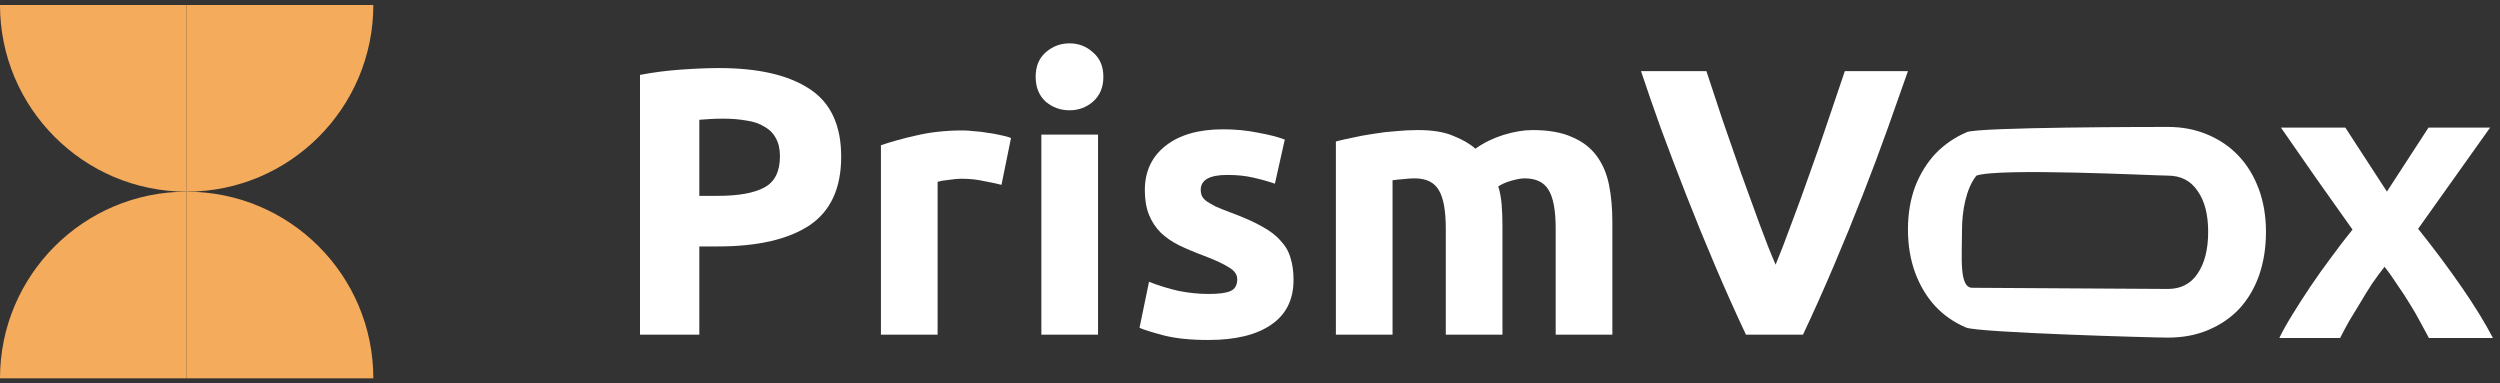 <svg width="150" height="23" viewBox="0 0 150 23" fill="none" xmlns="http://www.w3.org/2000/svg">
<rect x="0" y="0" width="150" height="23" fill="#333333" stroke="none"/>
<path d="M11.2 11.5V22.7H22.4C22.4 16.515 17.385 11.5 11.2 11.5Z" fill="#F4AB5C"/>
<path d="M22.4 0.3H11.2V11.5C17.385 11.5 22.4 6.472 22.4 0.3Z" fill="#F4AB5C"/>
<path d="M0 0.3H11.2V11.5C5.015 11.5 0 6.472 0 0.3Z" fill="#F4AB5C"/>
<path d="M0 22.7H11.2V11.5C5.015 11.5 0 16.515 0 22.7Z" fill="#F4AB5C"/>
<path d="M43.146 4.084C45.504 4.084 47.314 4.503 48.577 5.339C49.839 6.161 50.471 7.514 50.471 9.401C50.471 11.302 49.832 12.679 48.554 13.531C47.276 14.367 45.451 14.786 43.078 14.786H41.959V20.079H38.4V4.495C39.176 4.343 39.997 4.236 40.864 4.176C41.731 4.115 42.492 4.084 43.146 4.084ZM43.374 7.119C43.116 7.119 42.857 7.127 42.598 7.142C42.355 7.157 42.142 7.172 41.959 7.187V11.751H43.078C44.31 11.751 45.238 11.584 45.861 11.249C46.485 10.914 46.797 10.291 46.797 9.378C46.797 8.937 46.713 8.572 46.546 8.283C46.394 7.994 46.166 7.765 45.861 7.598C45.572 7.416 45.215 7.294 44.789 7.233C44.363 7.157 43.891 7.119 43.374 7.119Z" fill="white"/>
<path d="M60.089 11.089C59.785 11.013 59.428 10.937 59.017 10.861C58.606 10.77 58.165 10.724 57.694 10.724C57.48 10.724 57.222 10.747 56.918 10.793C56.629 10.823 56.408 10.861 56.256 10.907V20.079H52.856V8.716C53.465 8.503 54.18 8.306 55.001 8.123C55.838 7.925 56.766 7.826 57.785 7.826C57.967 7.826 58.188 7.842 58.447 7.872C58.705 7.887 58.964 7.918 59.222 7.963C59.481 7.994 59.739 8.039 59.998 8.1C60.257 8.146 60.477 8.207 60.66 8.283L60.089 11.089Z" fill="white"/>
<path d="M65.882 20.079H62.482V8.077H65.882V20.079ZM66.202 4.609C66.202 5.233 65.996 5.727 65.586 6.092C65.19 6.442 64.719 6.617 64.171 6.617C63.623 6.617 63.144 6.442 62.733 6.092C62.338 5.727 62.14 5.233 62.14 4.609C62.14 3.985 62.338 3.499 62.733 3.149C63.144 2.784 63.623 2.601 64.171 2.601C64.719 2.601 65.19 2.784 65.586 3.149C65.996 3.499 66.202 3.985 66.202 4.609Z" fill="white"/>
<path d="M72.524 17.638C73.147 17.638 73.588 17.577 73.847 17.455C74.106 17.334 74.235 17.098 74.235 16.748C74.235 16.474 74.068 16.238 73.733 16.041C73.398 15.828 72.889 15.592 72.204 15.333C71.672 15.136 71.185 14.93 70.744 14.717C70.318 14.504 69.953 14.253 69.649 13.964C69.344 13.66 69.109 13.303 68.941 12.892C68.774 12.481 68.69 11.987 68.69 11.409C68.69 10.283 69.109 9.393 69.945 8.739C70.782 8.085 71.93 7.758 73.391 7.758C74.121 7.758 74.821 7.826 75.49 7.963C76.159 8.085 76.692 8.222 77.087 8.374L76.494 11.021C76.098 10.884 75.665 10.762 75.193 10.656C74.737 10.549 74.22 10.496 73.642 10.496C72.577 10.496 72.044 10.793 72.044 11.386C72.044 11.523 72.067 11.645 72.113 11.751C72.159 11.857 72.25 11.964 72.387 12.07C72.524 12.162 72.706 12.268 72.934 12.39C73.178 12.496 73.482 12.618 73.847 12.755C74.592 13.029 75.209 13.303 75.695 13.576C76.182 13.835 76.562 14.124 76.836 14.444C77.125 14.748 77.323 15.09 77.429 15.47C77.551 15.851 77.612 16.292 77.612 16.794C77.612 17.98 77.163 18.878 76.266 19.486C75.383 20.095 74.128 20.399 72.501 20.399C71.436 20.399 70.546 20.308 69.831 20.125C69.131 19.942 68.645 19.79 68.371 19.669L68.941 16.908C69.519 17.136 70.112 17.319 70.721 17.455C71.329 17.577 71.93 17.638 72.524 17.638Z" fill="white"/>
<path d="M86.747 13.713C86.747 12.618 86.603 11.842 86.314 11.386C86.04 10.93 85.561 10.701 84.876 10.701C84.663 10.701 84.442 10.717 84.214 10.747C83.986 10.762 83.766 10.785 83.553 10.815V20.079H80.153V8.488C80.442 8.412 80.776 8.336 81.157 8.26C81.552 8.169 81.963 8.093 82.389 8.032C82.83 7.956 83.279 7.902 83.735 7.872C84.191 7.826 84.64 7.804 85.081 7.804C85.948 7.804 86.648 7.918 87.181 8.146C87.728 8.359 88.177 8.617 88.527 8.922C89.014 8.572 89.569 8.298 90.192 8.1C90.831 7.902 91.417 7.804 91.95 7.804C92.908 7.804 93.691 7.94 94.3 8.214C94.923 8.473 95.418 8.846 95.783 9.332C96.148 9.819 96.399 10.397 96.536 11.066C96.673 11.736 96.741 12.481 96.741 13.303V20.079H93.341V13.713C93.341 12.618 93.197 11.842 92.908 11.386C92.634 10.93 92.155 10.701 91.47 10.701C91.288 10.701 91.029 10.747 90.695 10.838C90.375 10.93 90.109 11.044 89.896 11.181C90.002 11.53 90.071 11.903 90.101 12.299C90.132 12.679 90.147 13.09 90.147 13.531V20.079H86.747V13.713Z" fill="white"/>
<path d="M104.757 20.079C104.133 18.756 103.517 17.379 102.909 15.949C102.3 14.52 101.722 13.105 101.175 11.705C100.627 10.306 100.118 8.967 99.646 7.689C99.19 6.412 98.794 5.271 98.46 4.267H102.384C102.688 5.179 103.015 6.168 103.365 7.233C103.73 8.283 104.095 9.332 104.461 10.382C104.841 11.431 105.206 12.435 105.556 13.394C105.906 14.352 106.233 15.181 106.537 15.881C106.826 15.181 107.145 14.352 107.495 13.394C107.86 12.435 108.225 11.431 108.591 10.382C108.971 9.332 109.336 8.283 109.686 7.233C110.051 6.168 110.386 5.179 110.69 4.267H114.477C114.128 5.271 113.725 6.412 113.268 7.689C112.812 8.967 112.31 10.306 111.762 11.705C111.215 13.105 110.636 14.52 110.028 15.949C109.42 17.379 108.803 18.756 108.18 20.079H104.757Z" fill="white"/>
<path d="M135.958 13.914C135.958 14.857 135.821 15.724 135.547 16.515C135.274 17.291 134.878 17.96 134.361 18.523C133.844 19.071 133.22 19.497 132.49 19.801C131.775 20.105 130.969 20.257 130.071 20.257C129.189 20.257 118.699 19.959 117.968 19.655C117.253 19.351 116.637 18.925 116.12 18.377C115.603 17.814 115.2 17.145 114.911 16.369C114.622 15.578 114.477 14.711 114.477 13.768C114.477 12.825 114.622 11.965 114.911 11.189C115.215 10.414 115.626 9.752 116.143 9.204C116.675 8.657 117.299 8.231 118.014 7.927C118.744 7.622 129.219 7.616 130.071 7.616C130.938 7.616 131.729 7.768 132.444 8.073C133.174 8.377 133.798 8.803 134.315 9.35C134.832 9.898 135.236 10.56 135.525 11.336C135.814 12.111 135.958 12.971 135.958 13.914ZM132.49 13.914C132.49 12.864 132.277 12.043 131.851 11.45C131.44 10.841 130.847 10.537 130.071 10.537C129.295 10.537 119.939 10.058 118.584 10.537C117.946 11.336 117.721 12.718 117.721 13.768C117.721 15.458 117.536 17.267 118.337 17.267C118.715 17.267 129.295 17.337 130.071 17.337C130.847 17.337 131.44 17.032 131.851 16.424C132.277 15.8 132.49 14.964 132.49 13.914Z" fill="white"/>
<path d="M143.215 11.495L145.711 7.655H149.407L145.087 13.727C146.047 14.927 146.919 16.095 147.703 17.231C148.487 18.367 149.111 19.383 149.575 20.279H145.735C145.607 20.039 145.447 19.743 145.255 19.391C145.063 19.023 144.847 18.647 144.607 18.263C144.367 17.863 144.111 17.471 143.839 17.087C143.583 16.687 143.327 16.327 143.071 16.007C142.831 16.311 142.583 16.647 142.327 17.015C142.087 17.383 141.855 17.759 141.631 18.143C141.407 18.511 141.183 18.879 140.959 19.247C140.751 19.615 140.567 19.959 140.407 20.279H136.759C136.951 19.879 137.215 19.407 137.551 18.863C137.887 18.319 138.247 17.759 138.631 17.183C139.031 16.591 139.447 16.007 139.879 15.431C140.311 14.839 140.735 14.287 141.151 13.775C140.431 12.767 139.711 11.751 138.991 10.727C138.271 9.687 137.559 8.663 136.855 7.655H140.719L143.215 11.495Z" fill="white"/>
</svg>
